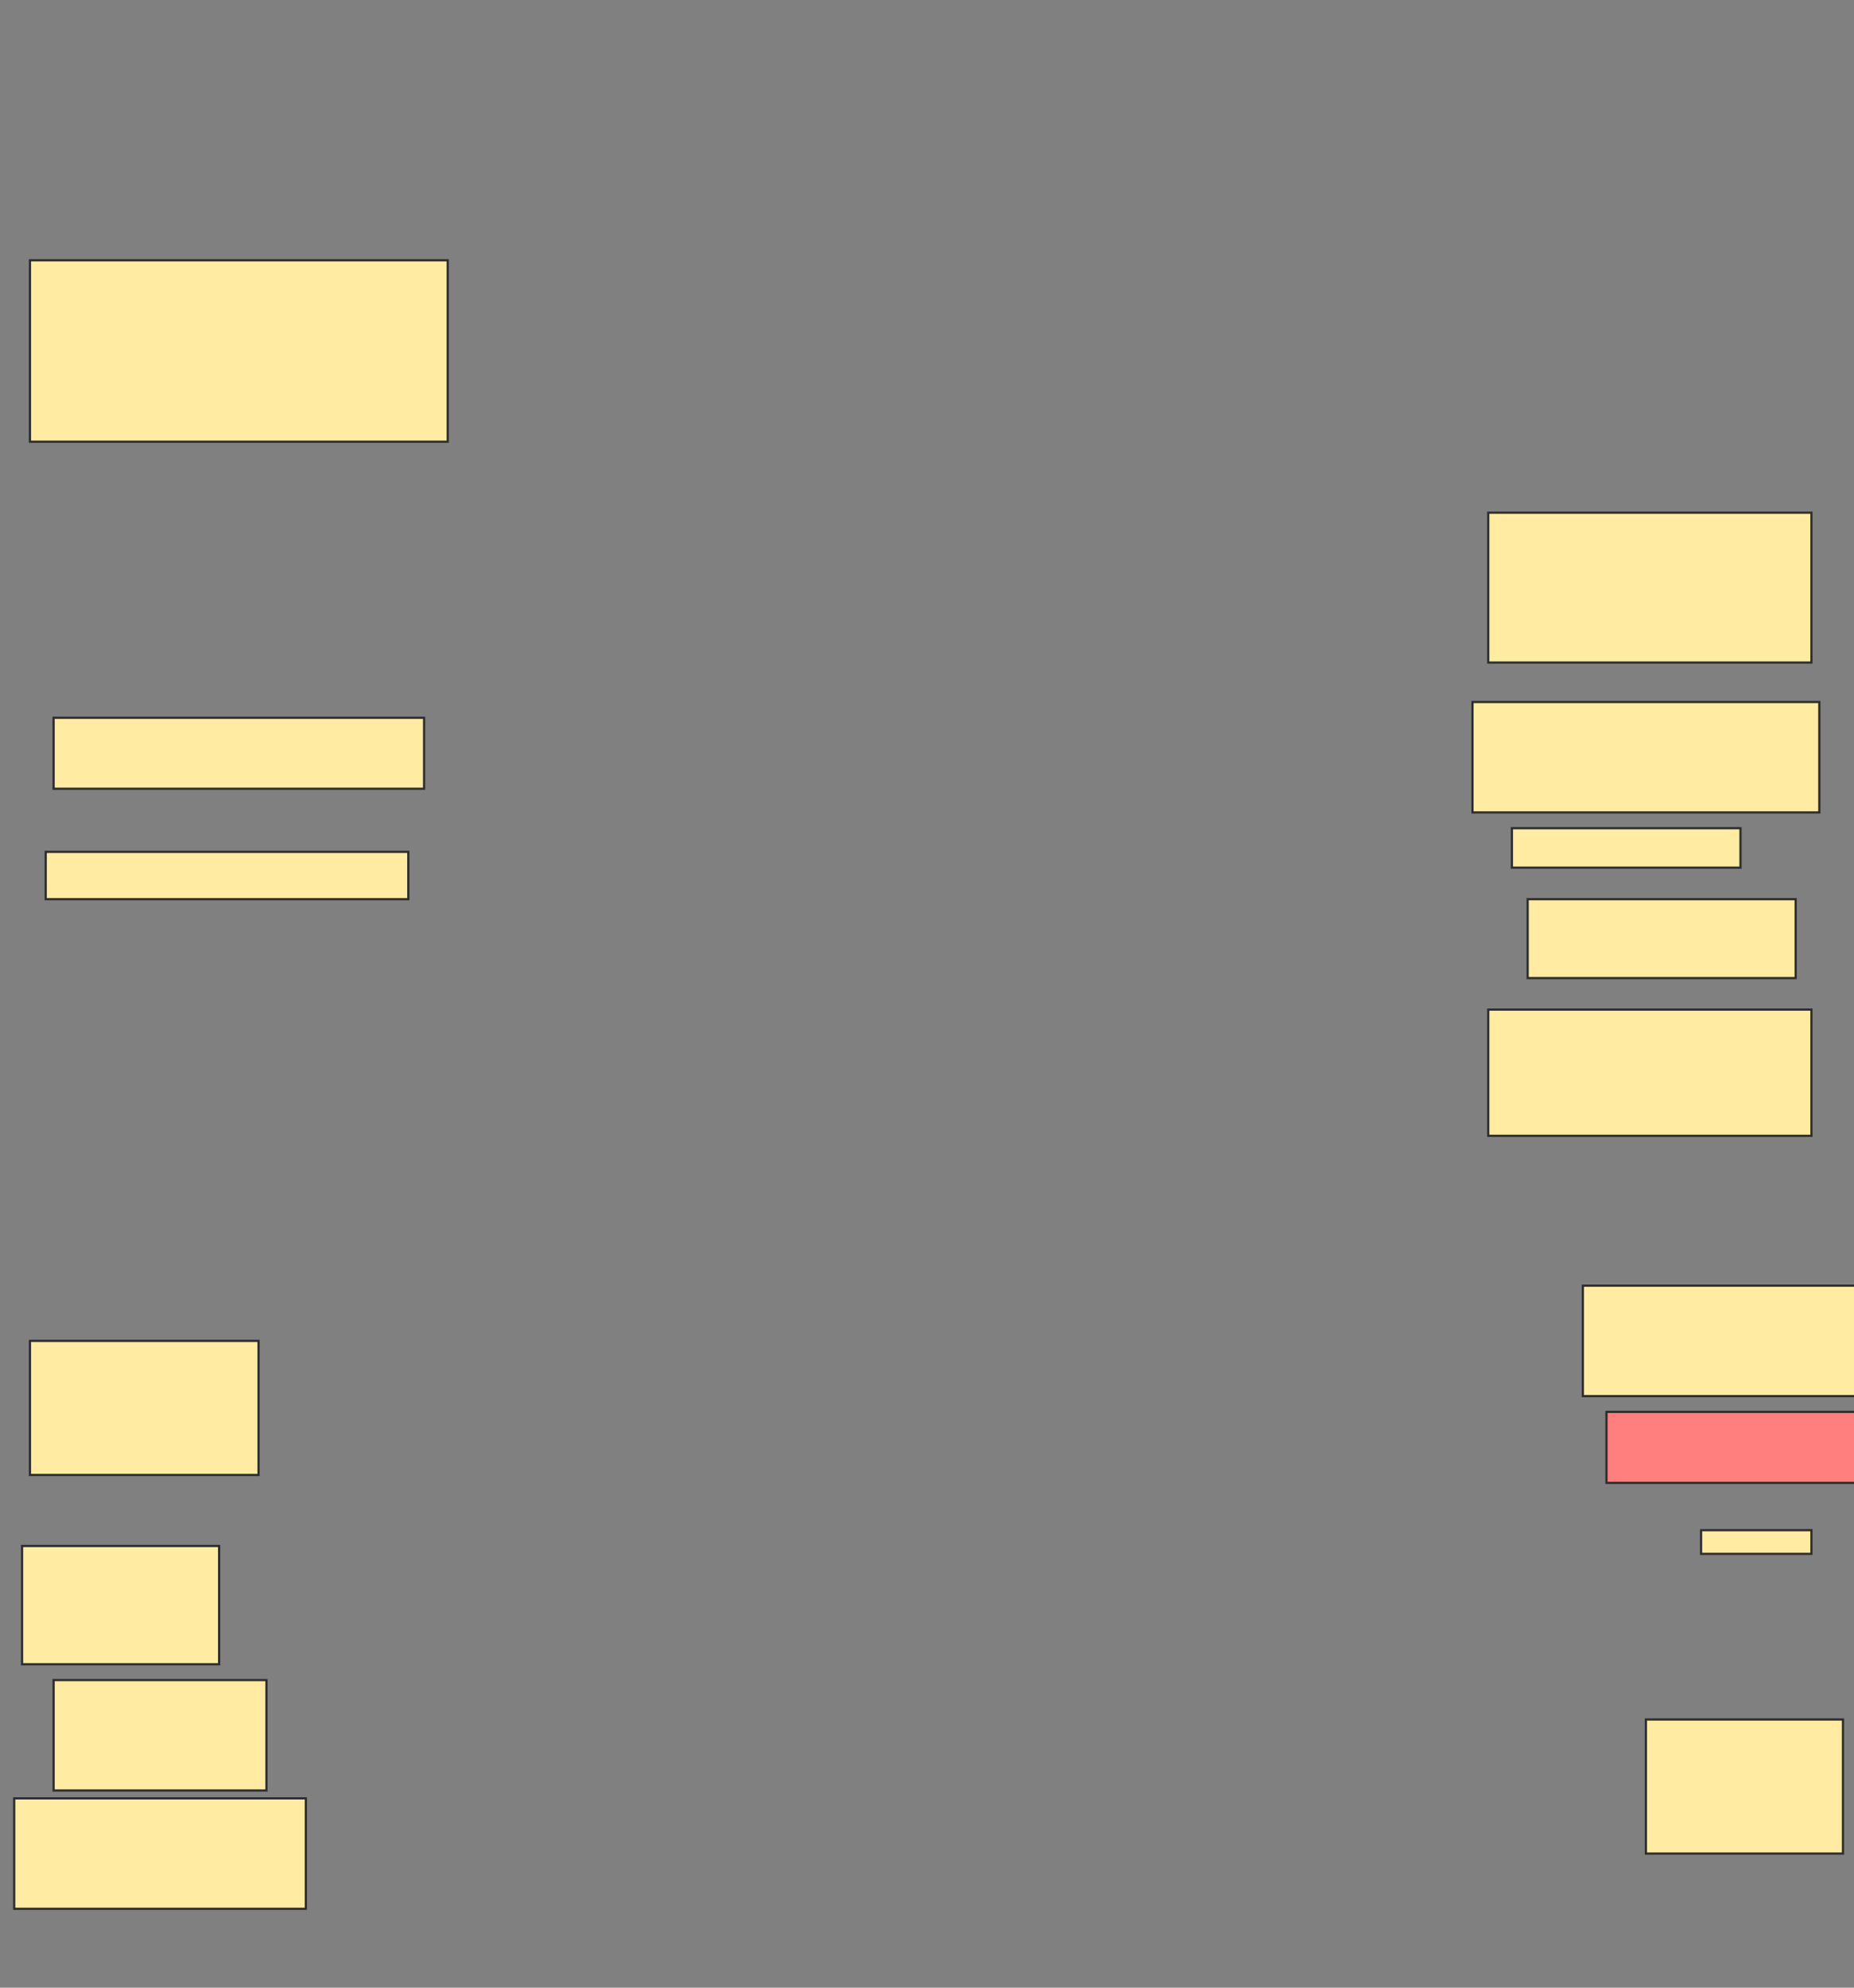 <svg xmlns="http://www.w3.org/2000/svg" width="840" height="900">
 <rect width="100%" height="100%" fill="#808080" stroke="none"/>
 <!-- Created with Image Occlusion Enhanced -->
 <g>
  <title>Labels</title>
 </g>
 <g>
  <title>Masks</title>
  <rect stroke="#2D2D2D" id="99379f8b720f4fbeaf0ef8e9a734e438-ao-1" height="82.143" width="189.286" y="117.857" x="13.571" fill="#FFEBA2"/>
  <rect id="99379f8b720f4fbeaf0ef8e9a734e438-ao-2" height="67.857" width="146.429" y="232.143" x="674.286" stroke-linecap="null" stroke-linejoin="null" stroke-dasharray="null" stroke="#2D2D2D" fill="#FFEBA2"/>
  <rect stroke="#2D2D2D" id="99379f8b720f4fbeaf0ef8e9a734e438-ao-3" height="50" width="157.143" y="317.857" x="667.143" stroke-linecap="null" stroke-linejoin="null" stroke-dasharray="null" fill="#FFEBA2"/>
  <rect id="99379f8b720f4fbeaf0ef8e9a734e438-ao-4" height="17.857" width="103.571" y="375" x="685" stroke-linecap="null" stroke-linejoin="null" stroke-dasharray="null" stroke="#2D2D2D" fill="#FFEBA2"/>
  <rect id="99379f8b720f4fbeaf0ef8e9a734e438-ao-5" height="35.714" width="121.429" y="407.143" x="692.143" stroke-linecap="null" stroke-linejoin="null" stroke-dasharray="null" stroke="#2D2D2D" fill="#FFEBA2"/>
  <rect stroke="#2D2D2D" id="99379f8b720f4fbeaf0ef8e9a734e438-ao-6" height="57.143" width="146.429" y="457.143" x="674.286" stroke-linecap="null" stroke-linejoin="null" stroke-dasharray="null" fill="#FFEBA2"/>
  <rect id="99379f8b720f4fbeaf0ef8e9a734e438-ao-7" height="32.143" width="167.857" y="325" x="24.286" stroke-linecap="null" stroke-linejoin="null" stroke-dasharray="null" stroke="#2D2D2D" fill="#FFEBA2"/>
  <rect id="99379f8b720f4fbeaf0ef8e9a734e438-ao-8" height="21.429" width="164.286" y="385.714" x="20.714" stroke-linecap="null" stroke-linejoin="null" stroke-dasharray="null" stroke="#2D2D2D" fill="#FFEBA2"/>
  <rect id="99379f8b720f4fbeaf0ef8e9a734e438-ao-9" height="50" width="125" y="582.143" x="717.143" stroke-linecap="null" stroke-linejoin="null" stroke-dasharray="null" stroke="#2D2D2D" fill="#FFEBA2"/>
  <rect stroke="#2D2D2D" id="99379f8b720f4fbeaf0ef8e9a734e438-ao-10" height="32.143" width="132.143" y="639.286" x="727.857" stroke-linecap="null" stroke-linejoin="null" stroke-dasharray="null" fill="#FF7E7E" class="qshape"/>
  <rect id="99379f8b720f4fbeaf0ef8e9a734e438-ao-11" height="60.714" width="103.571" y="607.143" x="13.571" stroke-linecap="null" stroke-linejoin="null" stroke-dasharray="null" stroke="#2D2D2D" fill="#FFEBA2"/>
  <rect id="99379f8b720f4fbeaf0ef8e9a734e438-ao-12" height="53.571" width="89.286" y="700" x="10" stroke-linecap="null" stroke-linejoin="null" stroke-dasharray="null" stroke="#2D2D2D" fill="#FFEBA2"/>
  <rect stroke="#2D2D2D" id="99379f8b720f4fbeaf0ef8e9a734e438-ao-13" height="50" width="96.429" y="760.714" x="24.286" stroke-linecap="null" stroke-linejoin="null" stroke-dasharray="null" fill="#FFEBA2"/>
  <rect id="99379f8b720f4fbeaf0ef8e9a734e438-ao-14" height="60.714" width="89.286" y="778.571" x="745.714" stroke-linecap="null" stroke-linejoin="null" stroke-dasharray="null" stroke="#2D2D2D" fill="#FFEBA2"/>
  <rect id="99379f8b720f4fbeaf0ef8e9a734e438-ao-15" height="10.714" width="50" y="692.857" x="770.714" stroke-linecap="null" stroke-linejoin="null" stroke-dasharray="null" stroke="#2D2D2D" fill="#FFEBA2"/>
  <rect id="99379f8b720f4fbeaf0ef8e9a734e438-ao-16" height="50" width="132.143" y="814.286" x="6.429" stroke-linecap="null" stroke-linejoin="null" stroke-dasharray="null" stroke="#2D2D2D" fill="#FFEBA2"/>
 </g>
</svg>